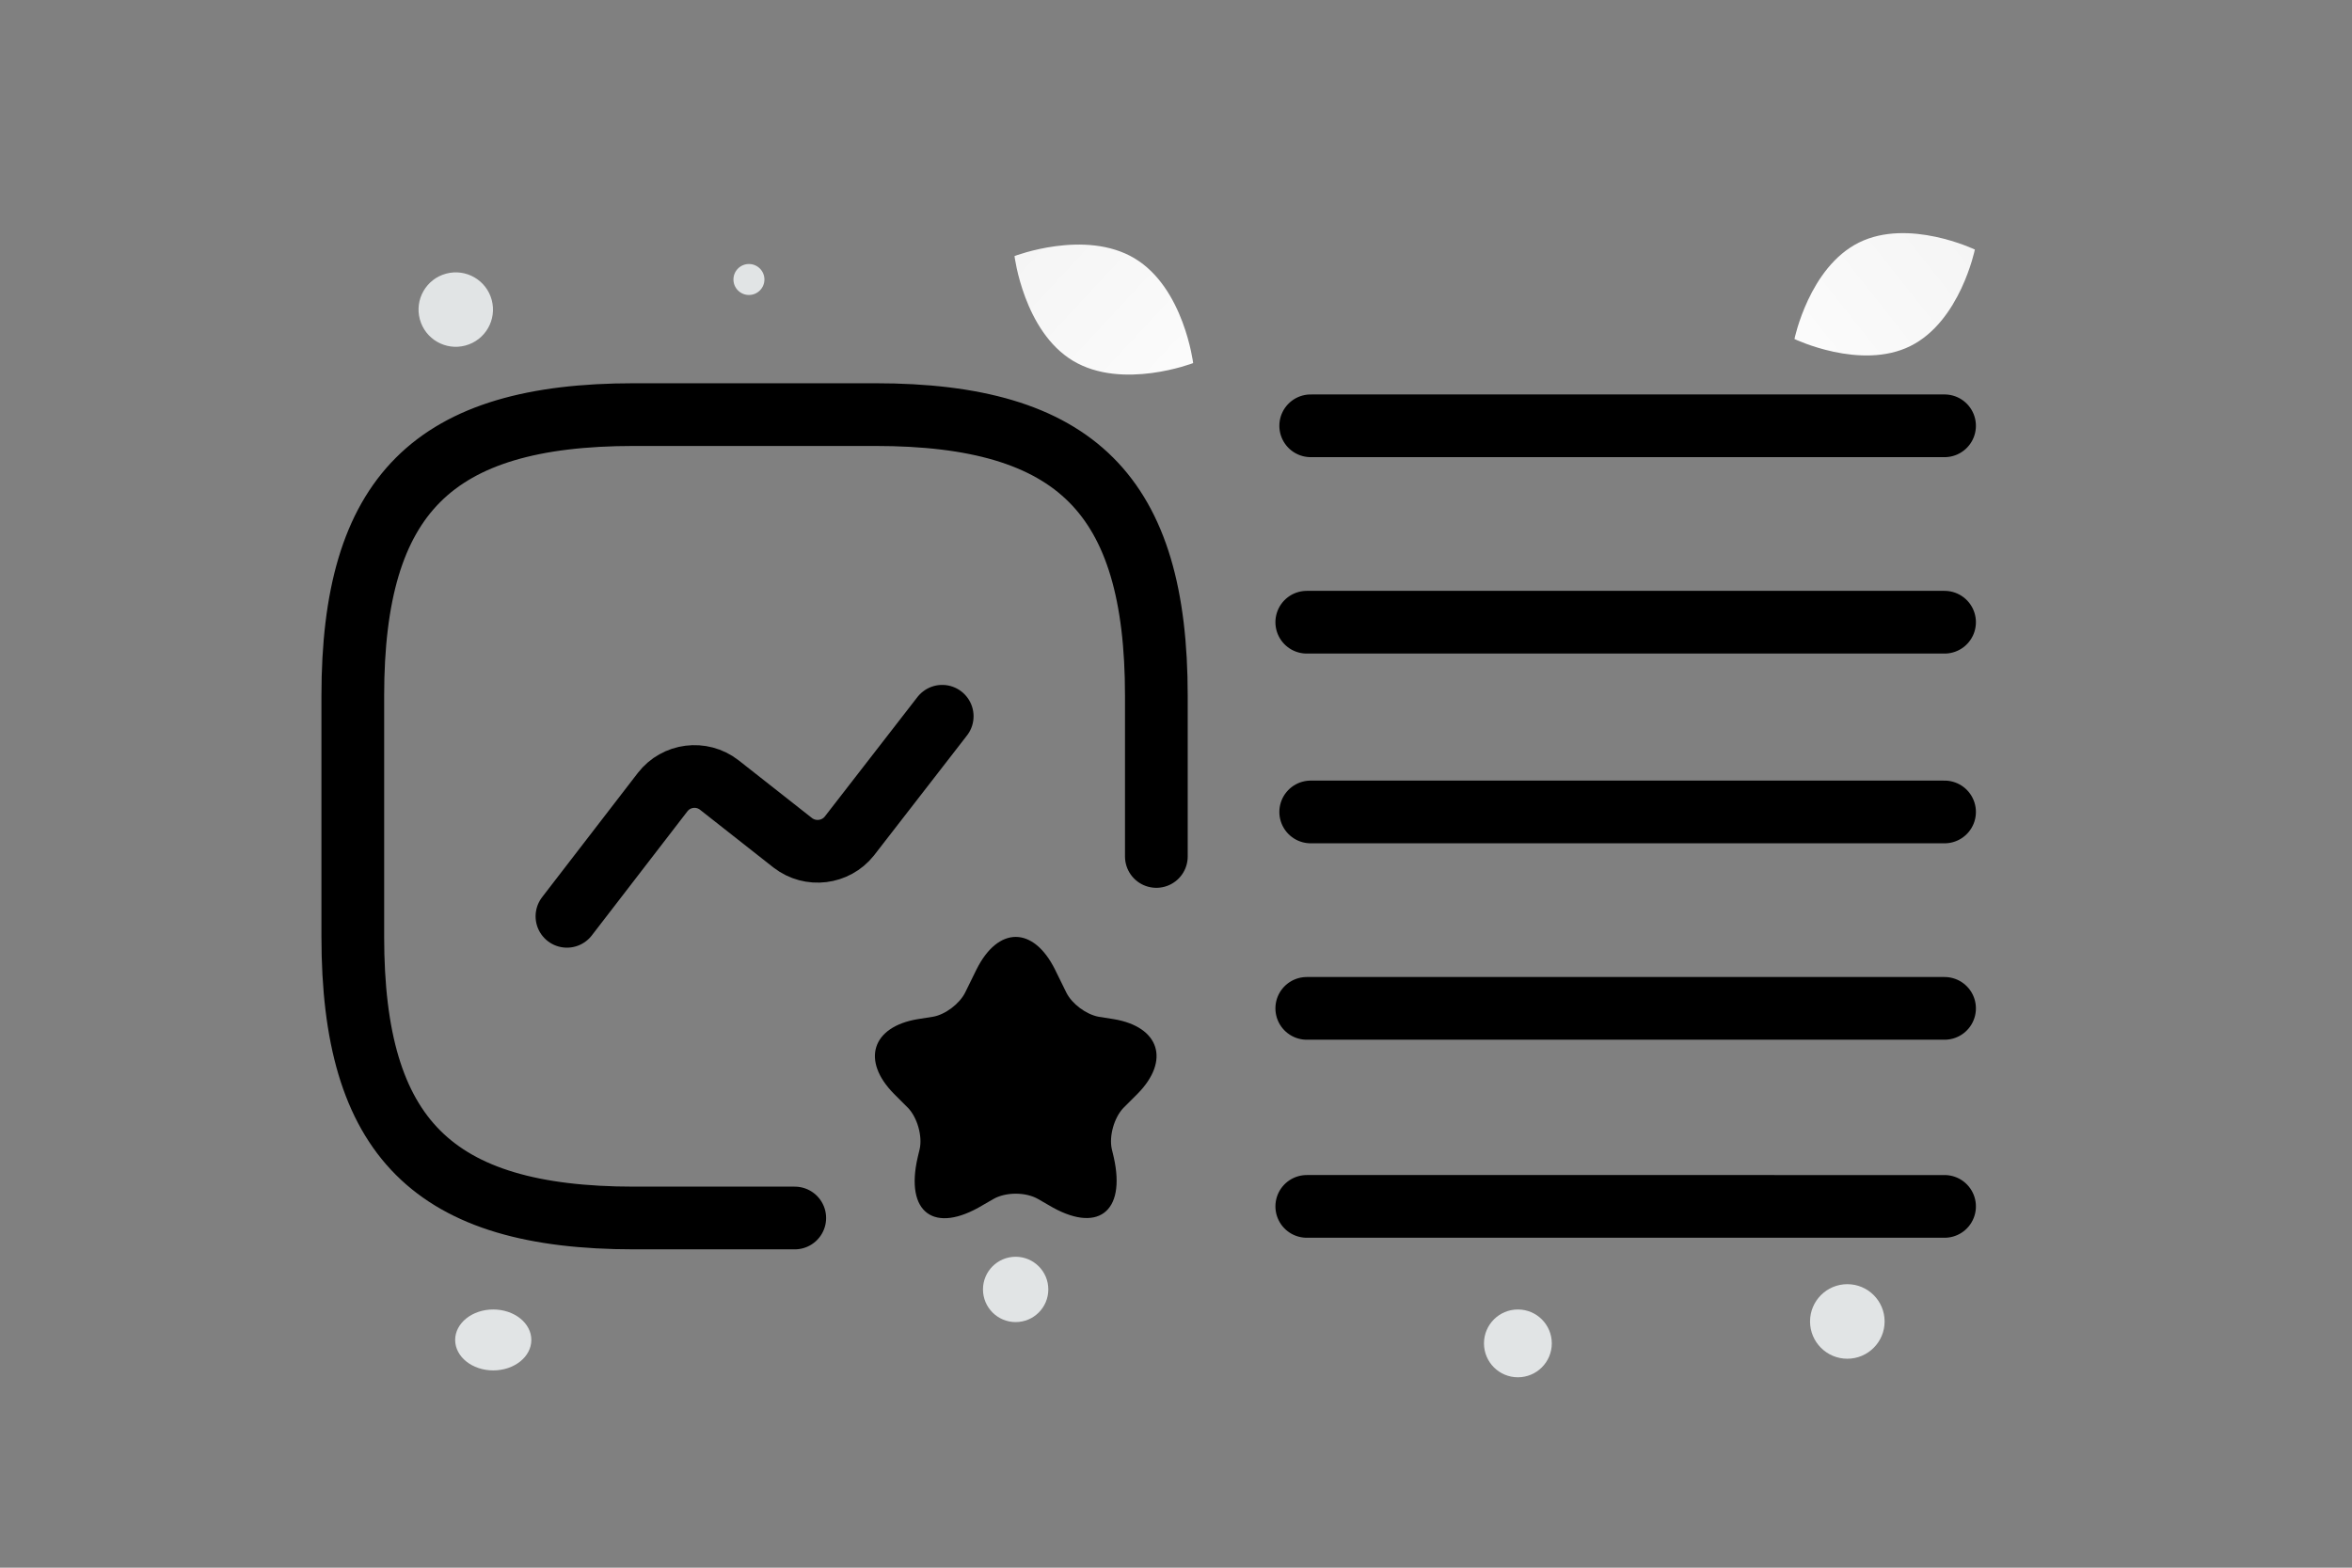 <svg width="900" height="600" viewBox="0 0 900 600" fill="none" xmlns="http://www.w3.org/2000/svg"><rect x="0" y="0" width="900" height="600" fill="#808080" stroke="none"/><path fill="transparent" d="M0 0h900v600H0z"/><path d="M731.008 132.447c-19.058 9.454-44.352-2.702-44.352-2.702s5.622-27.477 24.689-36.918c19.058-9.453 44.342 2.689 44.342 2.689s-5.622 27.477-24.679 36.931z" fill="url(#a)"/><path d="M410.616 138.108c18.872 11.312 45.949.855 45.949.855s-3.541-28.791-22.425-40.089c-18.872-11.311-45.937-.868-45.937-.868s3.54 28.791 22.413 40.102z" fill="url(#b)"/><circle r="12.977" transform="matrix(-1 0 0 1 580.824 514.153)" fill="#E1E4E5"/><circle r="12.5" transform="matrix(-1 0 0 1 388.64 493.5)" fill="#E1E4E5"/><circle r="14.267" transform="matrix(-1 0 0 1 706.886 505.761)" fill="#E1E4E5"/><circle r="14.243" transform="scale(1 -1) rotate(-75 9.993 -172.885)" fill="#E1E4E5"/><circle r="5.928" transform="matrix(-1 0 0 1 286.582 106.97)" fill="#E1E4E5"/><ellipse rx="14.576" ry="11.661" transform="matrix(-1 0 0 1 188.743 512.836)" fill="#E1E4E5"/><path d="M744.089 238.138H500.041m244.048-75.173H501.548m242.541 222.966H500.041m244.048 75.792H500.041m244.048-150.965H501.548m-59.066 17.037v-61.496c0-76.871-30.748-107.619-107.619-107.619h-92.244C165.748 158.68 135 189.428 135 266.299v92.244c0 76.871 30.748 107.619 107.619 107.619h61.496" stroke="#000" stroke-width="24" stroke-linecap="round" stroke-linejoin="round"/><path d="m216.944 350.699 36.591-47.506c5.227-6.764 14.913-7.994 21.677-2.767l28.135 22.139c6.765 5.227 16.45 3.997 21.677-2.614l35.515-45.815" stroke="#000" stroke-width="24" stroke-linecap="round" stroke-linejoin="round"/><path d="m403.742 371.149 4.305 8.763c2.152 4.305 7.533 8.303 12.299 9.225l5.842.922c17.526 2.922 21.677 15.836 9.071 28.596l-5.381 5.381c-3.536 3.69-5.535 10.762-4.459 15.682l.769 3.228c4.766 21.217-6.457 29.365-24.906 18.295l-3.997-2.306c-4.766-2.767-12.453-2.767-17.219 0l-3.998 2.306c-18.602 11.223-29.825 2.922-24.906-18.295l.769-3.228c1.076-4.92-.922-11.992-4.458-15.682l-5.381-5.381c-12.607-12.76-8.456-25.674 9.07-28.596l5.843-.922c4.612-.769 10.146-4.92 12.299-9.225l4.304-8.763c8.302-16.757 21.832-16.757 30.134 0z" fill="#000"/><defs><linearGradient id="a" x1="657.825" y1="161.935" x2="815.012" y2="37.6" gradientUnits="userSpaceOnUse"><stop stop-color="#fff"/><stop offset="1" stop-color="#EEE"/></linearGradient><linearGradient id="b" x1="483.648" y1="174.518" x2="331.792" y2="33.425" gradientUnits="userSpaceOnUse"><stop stop-color="#fff"/><stop offset="1" stop-color="#EEE"/></linearGradient></defs></svg>